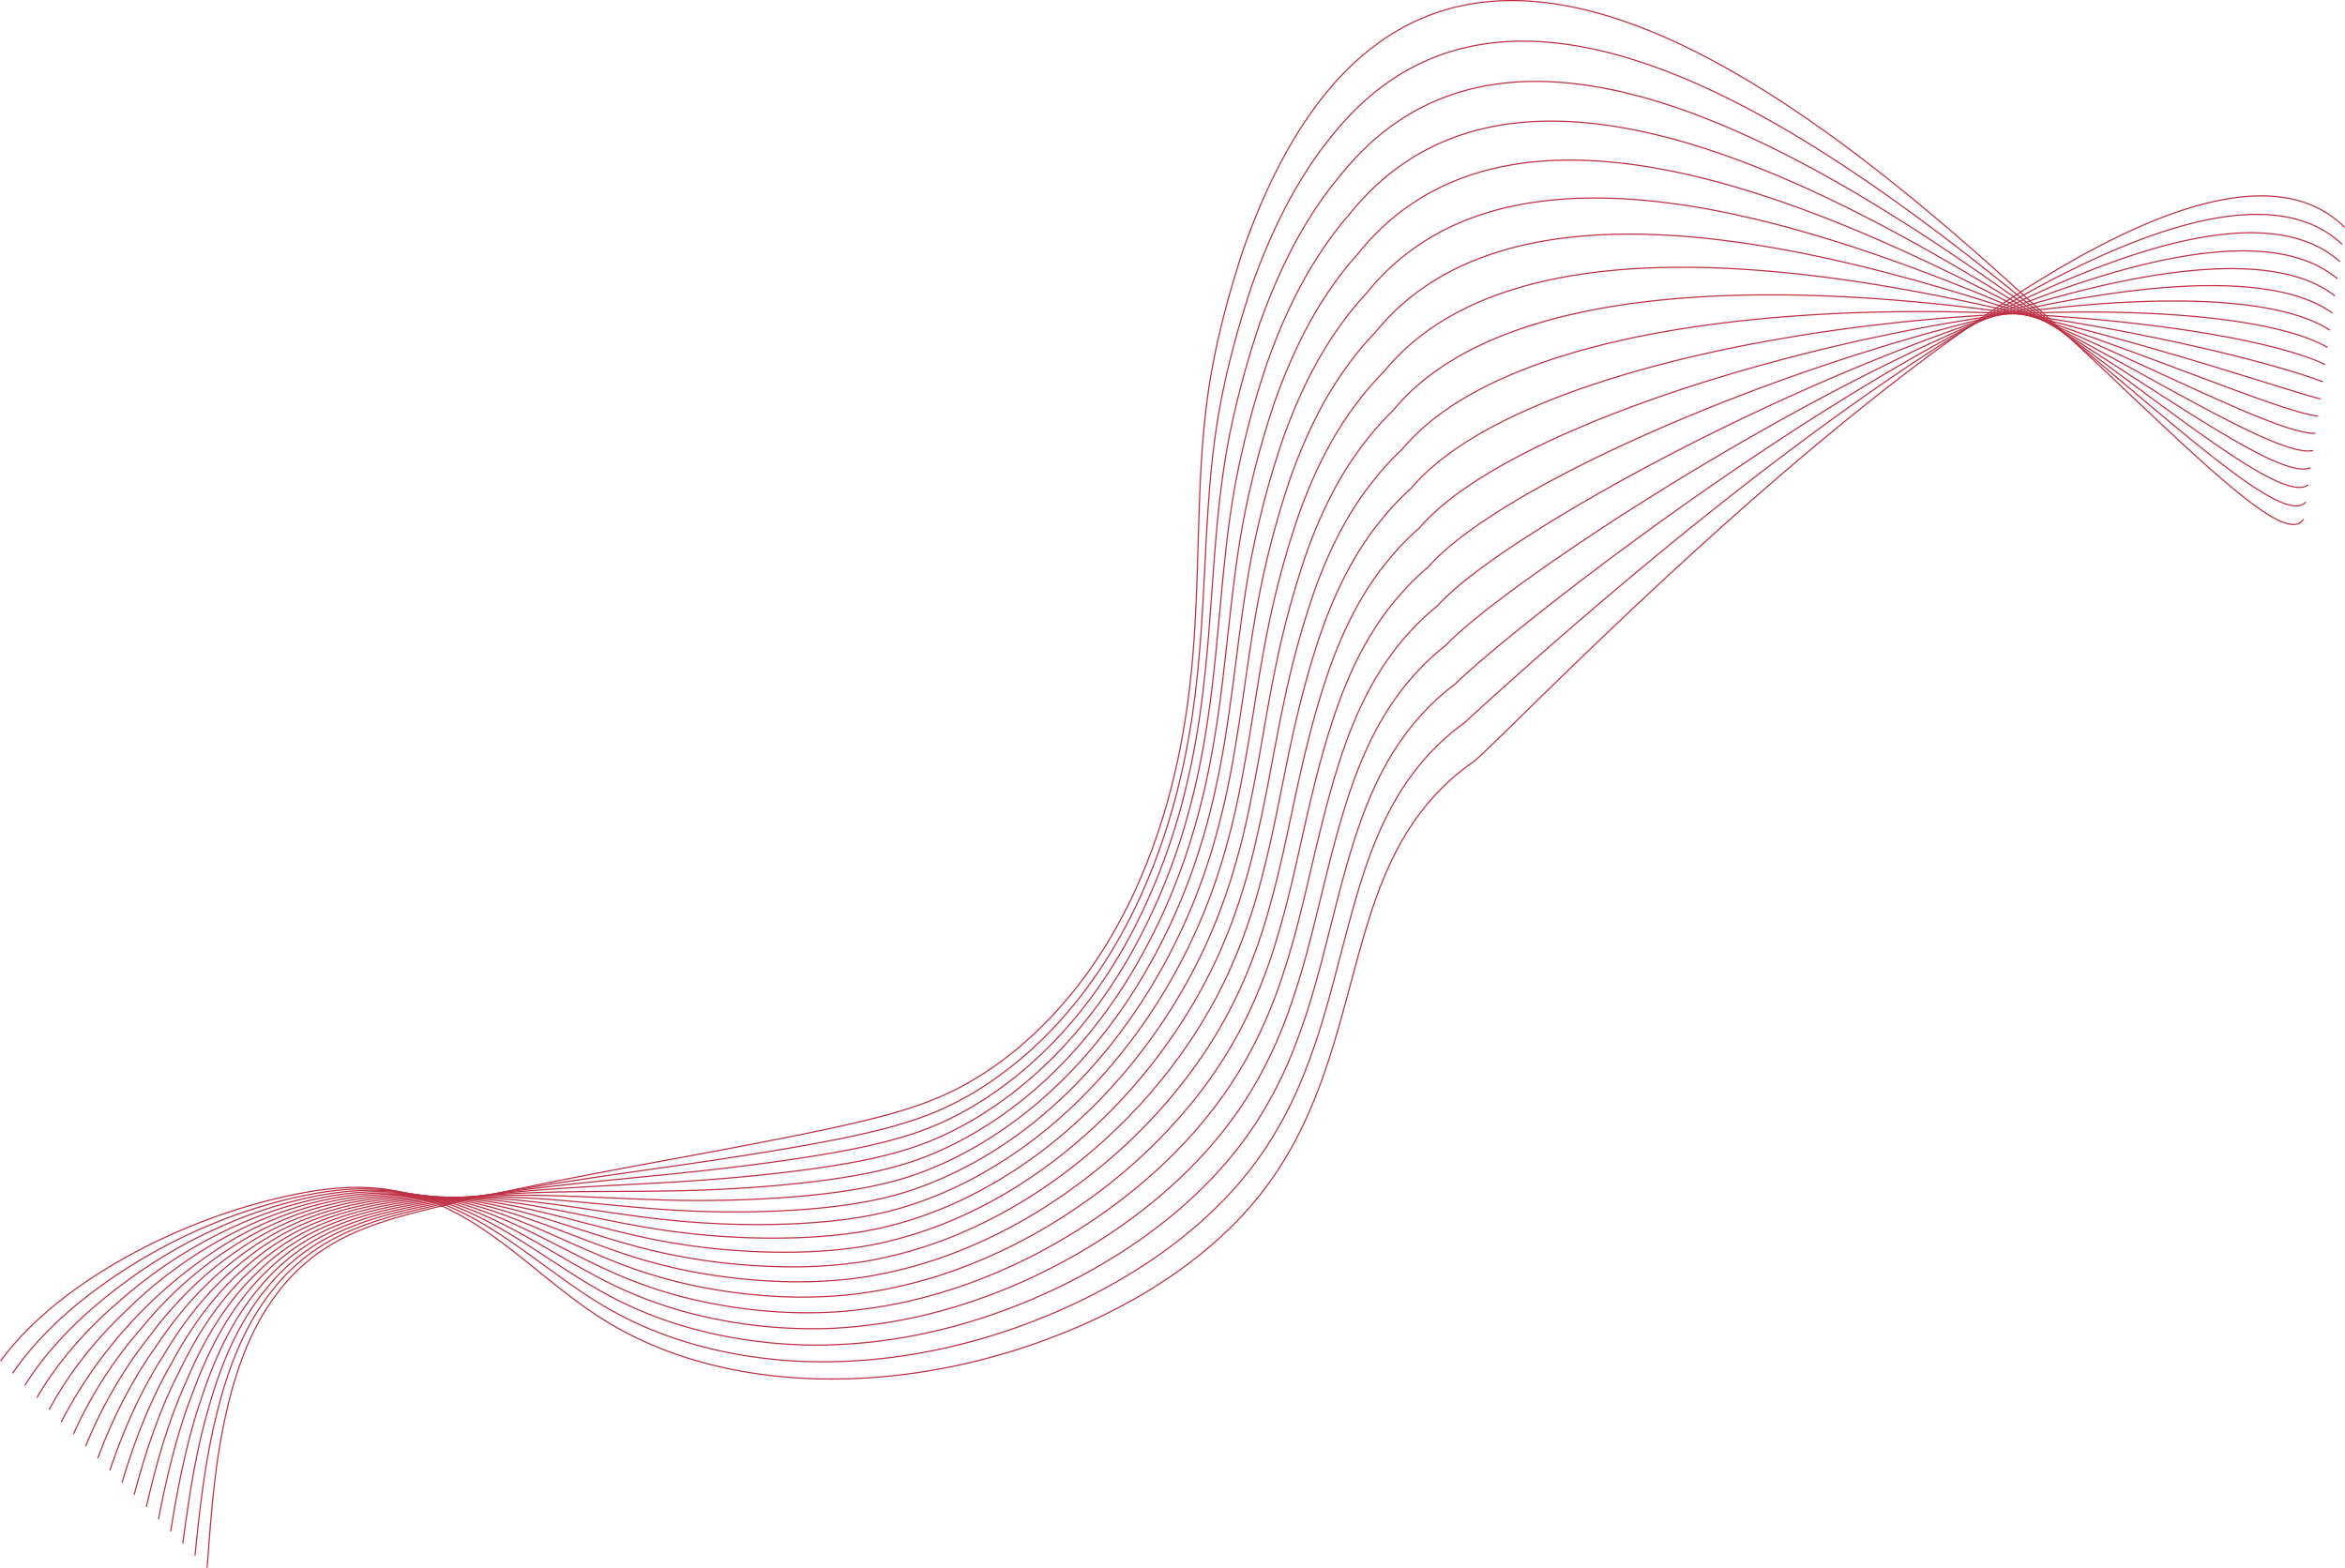 <svg xmlns="http://www.w3.org/2000/svg" width="1967.522" height="1315.739" viewBox="0 0 1967.522 1315.739">
  <g id="Raggruppa_52029" data-name="Raggruppa 52029" transform="translate(-1163.515 -1990.165)">
    <path id="Path_64777" data-name="Path 64777" d="M3130.685,2180.875c-157.57-155.678-702.862,429.122-731.53,449.054a189.51,189.51,0,0,0-26.542,22.278c-44.072,44.608-59.2,101.441-75.545,162.356-14.7,54.46-29.729,112.33-65.821,164.12A296.178,296.178,0,0,1,2193,3023.215c-48.154,46.195-111.65,79.035-175.7,99.4-16.014,5.092-32.292,9.459-48.716,13.041-106.094,23.077-218.452,13.505-301.3-39.661-58.554-37.494-104.656-96.622-179.207-107.638-30.259-4.466-62.075.266-92.659,7.624a492.893,492.893,0,0,0-50.617,15.087c-74.087,26.507-143.97,70.658-180.887,121.411" fill="none" stroke="#be3144" stroke-miterlimit="10" stroke-width="1"/>
    <path id="Tracciato_64875" data-name="Tracciato 64875" d="M3128.653,2195.286c-150.788-142.494-694.958,364.09-736.917,401.828a192.906,192.906,0,0,0-26.268,22.821c-23.337,24.216-38.668,52.094-50.432,82.469-10.032,26.039-17.441,53.706-24.889,82.217-9.4,35.726-18.6,72.783-33.241,108.643a337.673,337.673,0,0,1-29.444,57.248,306.4,306.4,0,0,1-25.625,34.044q-5.176,5.96-10.657,11.646-10.806,11.264-22.679,21.6c-28.694,25.035-61.646,46.028-96.31,62.988a532.964,532.964,0,0,1-50.244,21.393c-15.618,5.727-31.548,10.735-47.681,14.956-15.6,4.066-31.4,7.4-47.288,9.95a462.79,462.79,0,0,1-77.921,5.9,409.461,409.461,0,0,1-68.032-6.488,366.783,366.783,0,0,1-49.076-12.409,312.738,312.738,0,0,1-59.066-26.308c-55.986-32.4-101.6-82.862-168.915-96.5q-6.422-1.295-13.113-2.13-3.873-.478-7.776-.77c-28.058-2.108-57.2,2.657-85.088,9.952q-3.363.88-6.709,1.816a433,433,0,0,0-43.43,14.666q-1.725.687-3.445,1.388a453.638,453.638,0,0,0-93.043,50.876c-31.893,22.461-58.848,48.369-77.246,75.6" fill="none" stroke="#be3144" stroke-miterlimit="10" stroke-width="1"/>
    <path id="Tracciato_64876" data-name="Tracciato 64876" d="M3126.621,2209.7c-144.006-129.31-687.053,299.059-742.305,354.6a196.847,196.847,0,0,0-25.993,23.363c-22.905,24.376-38.218,52.52-50.083,83.378-10.1,26.543-17.646,54.68-25.013,83.638-9.256,36.122-18,73.468-31.8,109.578a354.646,354.646,0,0,1-27.754,58.086,318.779,318.779,0,0,1-24.219,34.845q-4.9,6.129-10.1,12-10.252,11.631-21.558,22.4c-27.322,26.06-58.909,48.353-92.431,66.732a521.708,521.708,0,0,1-48.777,23.443q-22.833,9.543-46.647,16.871-22.977,7.012-46.6,11.763a442.757,442.757,0,0,1-77.478,8.534,406.08,406.08,0,0,1-68.227-4.64,385.608,385.608,0,0,1-49.4-10.9,330.214,330.214,0,0,1-59.759-23.818c-56.911-29.551-104.079-76.079-171.669-87.835q-6.462-1.111-13.178-1.79-3.891-.387-7.81-.6c-28.2-1.516-57.467,3.481-85.259,11.338q-3.354.951-6.687,1.962a385.259,385.259,0,0,0-42.975,15.916q-1.7.744-3.381,1.505a418.142,418.142,0,0,0-89.923,54.474c-30.405,23.517-55.858,50.514-73.276,78.328" fill="none" stroke="#be3144" stroke-miterlimit="10" stroke-width="1"/>
    <path id="Tracciato_64877" data-name="Tracciato 64877" d="M3124.589,2224.106c-137.225-116.125-679.148,234.028-747.692,307.378a201.092,201.092,0,0,0-25.718,23.906c-22.474,24.535-37.769,52.945-49.734,84.286-10.168,27.048-17.852,55.654-25.138,85.059-9.117,36.517-17.387,74.153-30.351,110.513a374.919,374.919,0,0,1-26.064,58.923,333.315,333.315,0,0,1-22.813,35.647q-4.628,6.3-9.547,12.357-9.7,12-20.437,23.191c-25.949,27.085-56.173,50.678-88.552,70.476a511.167,511.167,0,0,1-47.31,25.493,487.868,487.868,0,0,1-45.613,18.785,471.168,471.168,0,0,1-45.913,13.578,423.845,423.845,0,0,1-77.034,11.172,409.028,409.028,0,0,1-118.152-12.179,351.515,351.515,0,0,1-60.451-21.327c-57.837-26.7-106.563-69.295-174.424-79.168q-6.5-.93-13.244-1.45-3.907-.3-7.843-.425c-28.351-.924-57.735,4.3-85.43,12.723q-3.347,1.02-6.665,2.108a346.715,346.715,0,0,0-42.52,17.165q-1.664.8-3.318,1.624a387.911,387.911,0,0,0-86.8,58.07c-28.917,24.573-52.868,52.66-69.307,81.062" fill="none" stroke="#be3144" stroke-miterlimit="10" stroke-width="1"/>
    <path id="Tracciato_64878" data-name="Tracciato 64878" d="M3122.557,2238.516c-130.443-102.94-671.243,169-753.079,260.153a205.694,205.694,0,0,0-25.444,24.449c-22.043,24.7-37.318,53.37-49.385,85.2-10.236,27.551-18.058,56.627-25.262,86.479-8.977,36.912-16.78,74.838-28.906,111.448A399.025,399.025,0,0,1,2216.107,2866a350.457,350.457,0,0,1-21.406,36.448q-4.354,6.465-8.992,12.712-9.145,12.365-19.316,23.986c-24.578,28.11-53.437,53-84.673,74.22a500.833,500.833,0,0,1-45.844,27.543,471.493,471.493,0,0,1-44.579,20.7A455.108,455.108,0,0,1,1946.072,3077a405.968,405.968,0,0,1-76.591,13.809,399.965,399.965,0,0,1-68.617-.946,430.647,430.647,0,0,1-50.057-7.873,377.662,377.662,0,0,1-61.143-18.837c-58.762-23.845-109.048-62.512-177.179-70.5q-6.545-.746-13.309-1.109-3.926-.2-7.877-.252c-28.5-.332-58,5.126-85.6,14.108q-3.339,1.091-6.644,2.254a314.945,314.945,0,0,0-42.064,18.414q-1.633.862-3.254,1.742a362.316,362.316,0,0,0-83.682,61.668c-27.429,25.629-49.878,54.8-65.338,83.794" fill="none" stroke="#be3144" stroke-miterlimit="10" stroke-width="1"/>
    <path id="Tracciato_64879" data-name="Tracciato 64879" d="M3120.525,2252.926c-123.661-89.755-663.338,103.966-758.466,212.928a210.938,210.938,0,0,0-25.17,24.991c-21.611,24.855-36.868,53.8-49.036,86.1-10.3,28.056-18.263,57.6-25.386,87.9-8.837,37.308-16.172,75.523-27.461,112.383a427.848,427.848,0,0,1-22.683,60.6,370.449,370.449,0,0,1-20,37.249q-4.08,6.634-8.437,13.069-8.592,12.729-18.2,24.78a445.969,445.969,0,0,1-80.794,77.964,490.946,490.946,0,0,1-44.377,29.593,456.618,456.618,0,0,1-43.545,22.614,439.29,439.29,0,0,1-44.538,17.207,389.188,389.188,0,0,1-76.147,16.447,397.1,397.1,0,0,1-68.812.9,458.316,458.316,0,0,1-50.384-6.361,409.524,409.524,0,0,1-61.836-16.346c-59.687-20.992-111.531-55.729-179.934-61.835q-6.585-.564-13.374-.769-3.942-.112-7.91-.08c-28.643.26-58.272,5.95-85.773,15.494q-3.328,1.159-6.621,2.4a288.553,288.553,0,0,0-41.609,19.664q-1.6.92-3.19,1.86a385.336,385.336,0,0,0-141.93,151.792" fill="none" stroke="#be3144" stroke-miterlimit="10" stroke-width="1"/>
    <path id="Tracciato_64880" data-name="Tracciato 64880" d="M3118.493,2267.336c-116.88-76.57-655.433,38.935-763.853,165.7a216.5,216.5,0,0,0-24.895,25.534c-21.18,25.014-36.418,54.22-48.687,87.012-10.373,28.561-18.469,58.576-25.511,89.322-8.7,37.7-15.564,76.207-26.016,113.317a462.572,462.572,0,0,1-20.993,61.436,393.733,393.733,0,0,1-18.595,38.05q-3.807,6.8-7.882,13.425-8.039,13.095-17.074,25.574a449.869,449.869,0,0,1-76.915,81.708,481.8,481.8,0,0,1-42.91,31.643,443.027,443.027,0,0,1-42.511,24.529,424.537,424.537,0,0,1-43.85,19.02,373.553,373.553,0,0,1-75.7,19.086,394.723,394.723,0,0,1-69.007,2.747,490.435,490.435,0,0,1-50.711-4.849,449.113,449.113,0,0,1-62.528-13.855c-60.613-18.14-114.016-48.947-182.689-53.169q-6.625-.381-13.439-.43-3.961-.019-7.944.094a275.307,275.307,0,0,0-85.944,16.879q-3.321,1.23-6.6,2.546a266.476,266.476,0,0,0-41.154,20.913q-1.572.98-3.127,1.978a322.912,322.912,0,0,0-77.442,68.862,358.579,358.579,0,0,0-57.4,89.26" fill="none" stroke="#be3144" stroke-miterlimit="10" stroke-width="1"/>
    <path id="Tracciato_64881" data-name="Tracciato 64881" d="M3116.461,2281.747c-110.1-63.386-647.529-26.1-769.24,118.477A222.741,222.741,0,0,0,2322.6,2426.3c-20.749,25.174-35.968,54.646-48.338,87.922-10.441,29.064-18.674,59.549-25.636,90.742-8.557,38.1-14.955,76.892-24.57,114.252a504.594,504.594,0,0,1-19.3,62.274,420.768,420.768,0,0,1-17.189,38.851q-3.532,6.972-7.327,13.78-7.485,13.462-15.952,26.369a454.907,454.907,0,0,1-73.037,85.452,473.284,473.284,0,0,1-41.443,33.693,430.553,430.553,0,0,1-41.477,26.443,411.389,411.389,0,0,1-43.162,20.835,359.212,359.212,0,0,1-75.261,21.723,392.184,392.184,0,0,1-69.2,4.594c-17.305-.285-34.372-1.435-51.038-3.337a497.706,497.706,0,0,1-63.221-11.364c-61.538-15.286-116.5-42.164-185.443-44.5q-6.667-.2-13.5-.09-3.979.072-7.978.267a277.68,277.68,0,0,0-86.115,18.264q-3.312,1.3-6.577,2.692a247.818,247.818,0,0,0-40.7,22.163q-1.541,1.036-3.063,2.095c-29.122,19.783-53.739,44.6-74.322,72.459-22.963,28.8-40.906,61.242-53.428,91.994" fill="none" stroke="#be3144" stroke-miterlimit="10" stroke-width="1"/>
    <path id="Tracciato_64882" data-name="Tracciato 64882" d="M3114.429,2296.157c-103.317-50.2-639.624-91.127-774.627,71.252a229.607,229.607,0,0,0-24.347,26.619c-20.317,25.333-35.518,55.071-47.989,88.83a753.937,753.937,0,0,0-25.76,92.163c-8.417,38.493-14.348,77.577-23.125,115.187a555.81,555.81,0,0,1-17.613,63.111q-7.028,20.344-15.783,39.653-3.258,7.14-6.772,14.136-6.932,13.828-14.831,27.163a461.027,461.027,0,0,1-69.157,89.2,466.015,466.015,0,0,1-39.977,35.743,419.9,419.9,0,0,1-40.443,28.358,399.23,399.23,0,0,1-42.475,22.649,346.062,346.062,0,0,1-74.817,24.361c-22.991,4.445-46.446,6.176-69.4,6.44-17.386.179-34.561-.475-51.364-1.825a557.869,557.869,0,0,1-63.914-8.873c-62.464-12.433-118.984-35.381-188.2-35.836q-6.706-.015-13.569.251-4,.163-8.01.44c-29.083,2.036-59.078,8.419-86.287,19.649q-3.3,1.37-6.556,2.839a232.037,232.037,0,0,0-40.243,23.411q-1.51,1.1-3,2.214c-28.431,20.833-51.852,46.9-71.2,76.055-21.475,29.856-37.916,63.388-49.459,94.728" fill="none" stroke="#be3144" stroke-miterlimit="10" stroke-width="1"/>
    <path id="Tracciato_64883" data-name="Tracciato 64883" d="M3112.4,2310.567c-96.535-37.016-631.719-156.158-780.014,24.027a236.89,236.89,0,0,0-24.072,27.162c-19.886,25.492-35.068,55.5-47.64,89.738a752.769,752.769,0,0,0-25.885,93.584c-8.278,38.888-13.74,78.262-21.679,116.122a619.957,619.957,0,0,1-15.924,63.949q-6.368,20.688-14.377,40.454-2.984,7.308-6.217,14.492-6.377,14.195-13.71,27.957a468.2,468.2,0,0,1-65.278,92.939,459.057,459.057,0,0,1-38.511,37.794,410.382,410.382,0,0,1-39.408,30.272,388.278,388.278,0,0,1-41.787,24.464,334.068,334.068,0,0,1-74.374,27c-22.975,5.121-46.52,7.412-69.592,8.288-17.466.641-34.75.484-51.691-.313a634.619,634.619,0,0,1-64.606-6.383c-63.39-9.58-121.468-28.6-190.954-27.169q-6.749.168-13.634.591-4.014.255-8.044.612c-29.229,2.628-59.347,9.243-86.459,21.035q-3.3,1.438-6.533,2.985a218.557,218.557,0,0,0-39.788,24.66q-1.479,1.155-2.936,2.332c-27.738,21.884-49.964,49.192-68.081,79.653-19.987,30.911-34.926,65.533-45.49,97.46" fill="none" stroke="#be3144" stroke-miterlimit="10" stroke-width="1"/>
    <path id="Tracciato_64884" data-name="Tracciato 64884" d="M3110.365,2324.977c-89.753-23.832-623.814-221.189-785.4-23.2a245.149,245.149,0,0,0-23.8,27.7c-19.455,25.652-34.618,55.922-47.291,90.648a751.925,751.925,0,0,0-26.009,95c-8.138,39.282-13.132,78.946-20.234,117.056-3.893,22.005-8.372,43.581-14.233,64.786-3.807,14.022-8.1,27.763-12.972,41.256q-2.709,7.476-5.661,14.847-5.825,14.562-12.589,28.752a476.422,476.422,0,0,1-61.4,96.683,453.492,453.492,0,0,1-37.044,39.844,402.555,402.555,0,0,1-38.374,32.187,378.545,378.545,0,0,1-41.1,26.278,323.308,323.308,0,0,1-73.93,29.636c-22.96,5.8-46.594,8.646-69.787,10.134-17.547,1.1-34.939,1.443-52.018,1.2-22.282-.344-44.09-1.66-65.3-3.892-64.314-6.727-123.952-21.815-193.708-18.5q-6.789.35-13.7.931-4.031.346-8.077.785c-29.375,3.22-59.615,10.066-86.63,22.42q-3.287,1.509-6.511,3.131a207.006,207.006,0,0,0-39.333,25.91q-1.449,1.212-2.872,2.45c-27.046,22.934-48.077,51.485-64.961,83.249-18.5,31.968-31.935,67.679-41.52,100.194" fill="none" stroke="#be3144" stroke-miterlimit="10" stroke-width="1"/>
    <path id="Tracciato_64885" data-name="Tracciato 64885" d="M3108.333,2339.387c-82.972-10.647-615.909-286.22-790.789-70.423a253.875,253.875,0,0,0-23.523,28.247c-19.023,25.811-34.168,56.347-46.942,91.556a751.481,751.481,0,0,0-26.133,96.426c-8,39.678-12.524,79.631-18.789,117.991-3.444,22.277-7.363,44.117-12.543,65.624-3.367,14.252-7.184,28.255-11.566,42.057q-2.435,7.644-5.106,15.2-5.271,14.928-11.468,29.546a485.631,485.631,0,0,1-57.52,100.427,449.273,449.273,0,0,1-35.578,41.894,395.929,395.929,0,0,1-37.34,34.1,369.733,369.733,0,0,1-40.412,28.092c-22.722,13.469-47.2,24.745-73.487,32.274-22.944,6.473-46.668,9.882-69.982,11.982-17.627,1.567-35.129,2.4-52.345,2.711q-33.671.569-65.991-1.4c-65.24-3.874-126.436-15.032-196.464-9.836q-6.828.534-13.764,1.272-4.05.438-8.111.958c-29.521,3.812-59.884,10.889-86.8,23.805q-3.279,1.578-6.49,3.277a197.115,197.115,0,0,0-38.877,27.159q-1.418,1.272-2.808,2.568c-26.354,23.985-46.19,53.779-61.841,86.847-17.011,33.024-28.945,69.824-37.551,102.927" fill="none" stroke="#be3144" stroke-miterlimit="10" stroke-width="1"/>
    <path id="Tracciato_64886" data-name="Tracciato 64886" d="M3106.3,2353.8c-76.19,2.538-608-351.251-796.176-117.648a263.5,263.5,0,0,0-23.249,28.789c-18.591,25.972-33.717,56.773-46.592,92.465a751.125,751.125,0,0,0-26.258,97.847c-7.859,40.073-11.916,80.316-17.344,118.926-3,22.55-6.354,44.653-10.853,66.461-2.928,14.482-6.27,28.749-10.16,42.859q-2.16,7.813-4.551,15.559-4.718,15.293-10.346,30.34a495.767,495.767,0,0,1-53.642,104.171,445.885,445.885,0,0,1-34.111,43.944,390.789,390.789,0,0,1-36.306,36.016,362.6,362.6,0,0,1-39.724,29.906c-22.4,14.4-46.713,26.6-73.043,34.912-22.93,7.149-46.743,11.117-70.178,13.828-17.708,2.031-35.318,3.362-52.672,4.223q-33.919,1.655-66.684,1.09c-66.165-1.021-128.92-8.25-199.218-1.17q-6.87.716-13.83,1.612-4.067.53-8.144,1.131c-29.667,4.4-60.152,11.712-86.972,25.19q-3.27,1.648-6.468,3.423a188.613,188.613,0,0,0-38.422,28.409q-1.388,1.329-2.745,2.686c-25.662,25.034-44.3,56.072-58.72,90.443-15.523,34.081-25.955,71.97-33.582,105.66" fill="none" stroke="#be3144" stroke-miterlimit="10" stroke-width="1"/>
    <path id="Tracciato_64887" data-name="Tracciato 64887" d="M3104.269,2368.208c-69.408,15.722-600.1-416.283-801.563-164.874a273.9,273.9,0,0,0-22.974,29.332c-18.161,26.131-33.268,57.2-46.244,93.374a751.2,751.2,0,0,0-26.383,99.267c-7.718,40.468-11.308,81-15.9,119.861-2.547,22.822-5.345,45.189-9.163,67.3-2.488,14.711-5.356,29.241-8.754,43.659q-1.887,7.983-4,15.915-4.164,15.66-9.225,31.136a506.649,506.649,0,0,1-49.763,107.914,443.618,443.618,0,0,1-32.644,45.994,386.952,386.952,0,0,1-35.272,37.93,356.281,356.281,0,0,1-39.037,31.721c-22.082,15.337-46.227,28.455-72.6,37.549-22.914,7.826-46.818,12.352-70.373,15.675-17.788,2.494-35.507,4.322-53,5.736q-34.167,2.739-67.376,3.58c-67.091,1.832-131.4-1.467-201.973,7.5q-6.91.9-13.9,1.952-4.084.621-8.178,1.3c-29.814,5-60.421,12.536-87.143,26.576q-3.263,1.718-6.446,3.569a181.289,181.289,0,0,0-37.967,29.658q-1.356,1.388-2.681,2.8c-24.97,26.085-42.416,58.367-55.6,94.041-14.035,35.137-22.965,74.115-29.612,108.393" fill="none" stroke="#be3144" stroke-miterlimit="10" stroke-width="1"/>
    <path id="Tracciato_64888" data-name="Tracciato 64888" d="M3102.237,2382.618c-62.627,28.907-592.2-481.314-806.95-212.1a285.371,285.371,0,0,0-22.7,29.875c-17.729,26.29-32.817,57.622-45.894,94.282a751.224,751.224,0,0,0-26.508,100.688c-7.579,40.864-10.7,81.686-14.453,120.8-2.1,23.095-4.337,45.725-7.472,68.136-2.05,14.941-4.443,29.735-7.348,44.461q-1.614,8.151-3.442,16.271-3.609,16.026-8.1,31.93a518.371,518.371,0,0,1-45.884,111.658,442.469,442.469,0,0,1-31.177,48.044,384.309,384.309,0,0,1-34.238,39.845,351.351,351.351,0,0,1-38.349,33.535c-21.762,16.27-45.742,30.31-72.156,40.187-22.9,8.5-46.892,13.587-70.568,17.522-17.868,2.957-35.7,5.28-53.326,7.247-22.944,2.55-45.642,4.532-68.069,6.071-68.016,4.685-133.888,5.317-204.728,16.164q-6.951,1.08-13.96,2.292-4.1.713-8.211,1.476c-29.96,5.588-60.689,13.359-87.315,27.961q-3.254,1.788-6.423,3.716a174.959,174.959,0,0,0-37.512,30.907q-1.326,1.446-2.617,2.921c-24.278,27.136-40.529,60.661-52.48,97.638-12.547,36.194-19.975,76.261-25.643,111.126" fill="none" stroke="#be3144" stroke-miterlimit="10" stroke-width="1"/>
    <path id="Tracciato_64889" data-name="Tracciato 64889" d="M3100.205,2397.028c-55.845,42.092-584.29-546.345-812.337-259.324a298.064,298.064,0,0,0-22.426,30.417c-17.3,26.45-32.367,58.048-45.545,95.191-10.987,33.1-20.32,67.34-26.632,102.11-7.439,41.258-10.092,82.37-13.008,121.73-1.649,23.367-3.328,46.261-5.782,68.974-1.61,15.171-3.529,30.227-5.942,45.262q-1.34,8.319-2.886,16.627-3.057,16.392-6.983,32.724a530.833,530.833,0,0,1-42.005,115.4,442.449,442.449,0,0,1-29.711,50.094,382.807,382.807,0,0,1-33.2,41.759,347.067,347.067,0,0,1-37.662,35.349c-21.442,17.205-45.256,32.167-71.712,42.825-22.883,9.178-46.966,14.822-70.763,19.369-17.949,3.42-35.885,6.24-53.653,8.76-23.109,3.273-46.03,6.08-68.761,8.561-68.941,7.538-136.372,12.1-207.483,24.83q-6.992,1.265-14.025,2.633-4.121.8-8.245,1.649c-30.106,6.18-60.957,14.182-87.486,29.346q-3.244,1.857-6.4,3.862a169.59,169.59,0,0,0-37.056,32.156q-1.294,1.5-2.554,3.04c-23.585,28.186-38.641,62.954-49.359,101.235-11.059,37.249-16.984,78.406-21.673,113.859" fill="none" stroke="#be3144" stroke-miterlimit="10" stroke-width="1"/>
    <path id="Tracciato_64890" data-name="Tracciato 64890" d="M3098.173,2411.438c-49.063,55.277-576.385-611.376-817.724-306.549a311.529,311.529,0,0,0-22.151,30.96c-16.867,26.609-31.918,58.473-45.2,96.1-11.055,33.6-20.525,68.314-26.756,103.53-7.3,41.653-9.484,83.055-11.563,122.665-1.2,23.64-2.319,46.8-4.092,69.811-1.171,15.4-2.616,30.721-4.536,46.064q-1.065,8.487-2.331,16.982-2.5,16.76-5.862,33.519c-8.113,40.411-20.6,80.9-38.126,119.146a443.36,443.36,0,0,1-28.244,52.144,382.312,382.312,0,0,1-32.17,43.674,343.94,343.94,0,0,1-36.974,37.163c-21.122,18.139-44.771,34.022-71.269,45.463-22.868,9.854-47.04,16.057-70.958,21.216-18.029,3.883-36.075,7.2-53.98,10.271-23.275,4-46.418,7.628-69.453,11.052-69.867,10.391-138.857,18.883-210.238,33.5q-7.033,1.446-14.091,2.973-4.137.9-8.278,1.821c-30.252,6.773-61.226,15.006-87.657,30.732q-3.237,1.927-6.38,4.008a164.923,164.923,0,0,0-36.6,33.405q-1.265,1.564-2.49,3.158c-22.894,29.236-36.754,65.248-46.239,104.832-9.571,38.306-13.994,80.552-17.7,116.593" fill="none" stroke="#be3144" stroke-miterlimit="10" stroke-width="1"/>
    <path id="Path_64821" data-name="Path 64821" d="M3096.141,2425.848c-46.454,75.218-677.047-831.341-889.835-225.263-11.124,34.107-20.731,69.288-26.881,104.951-7.16,42.049-8.876,83.74-10.118,123.6-1.256,39.942-1.973,78.515-5.532,117.514-1.567,17.155-3.693,34.394-6.517,51.651-6.741,41.436-17.866,83.225-34.247,122.89-21.491,51.869-52.077,100.138-94.2,138.76-20.8,19.073-44.286,35.877-70.826,48.1-22.852,10.53-47.114,17.292-71.153,23.063-18.11,4.346-36.264,8.159-54.307,11.784-94.54,19.039-187.864,33.769-283.138,55.706q-11.224,2.584-22.468,5.307c-32.883,7.966-66.581,17.219-94.186,36.271a160.952,160.952,0,0,0-38.573,37.931c-22.2,30.286-34.866,67.542-43.118,108.429-8.083,39.362-11,82.7-13.735,119.325" fill="none" stroke="#be3144" stroke-miterlimit="10" stroke-width="1"/>
  </g>
</svg>
